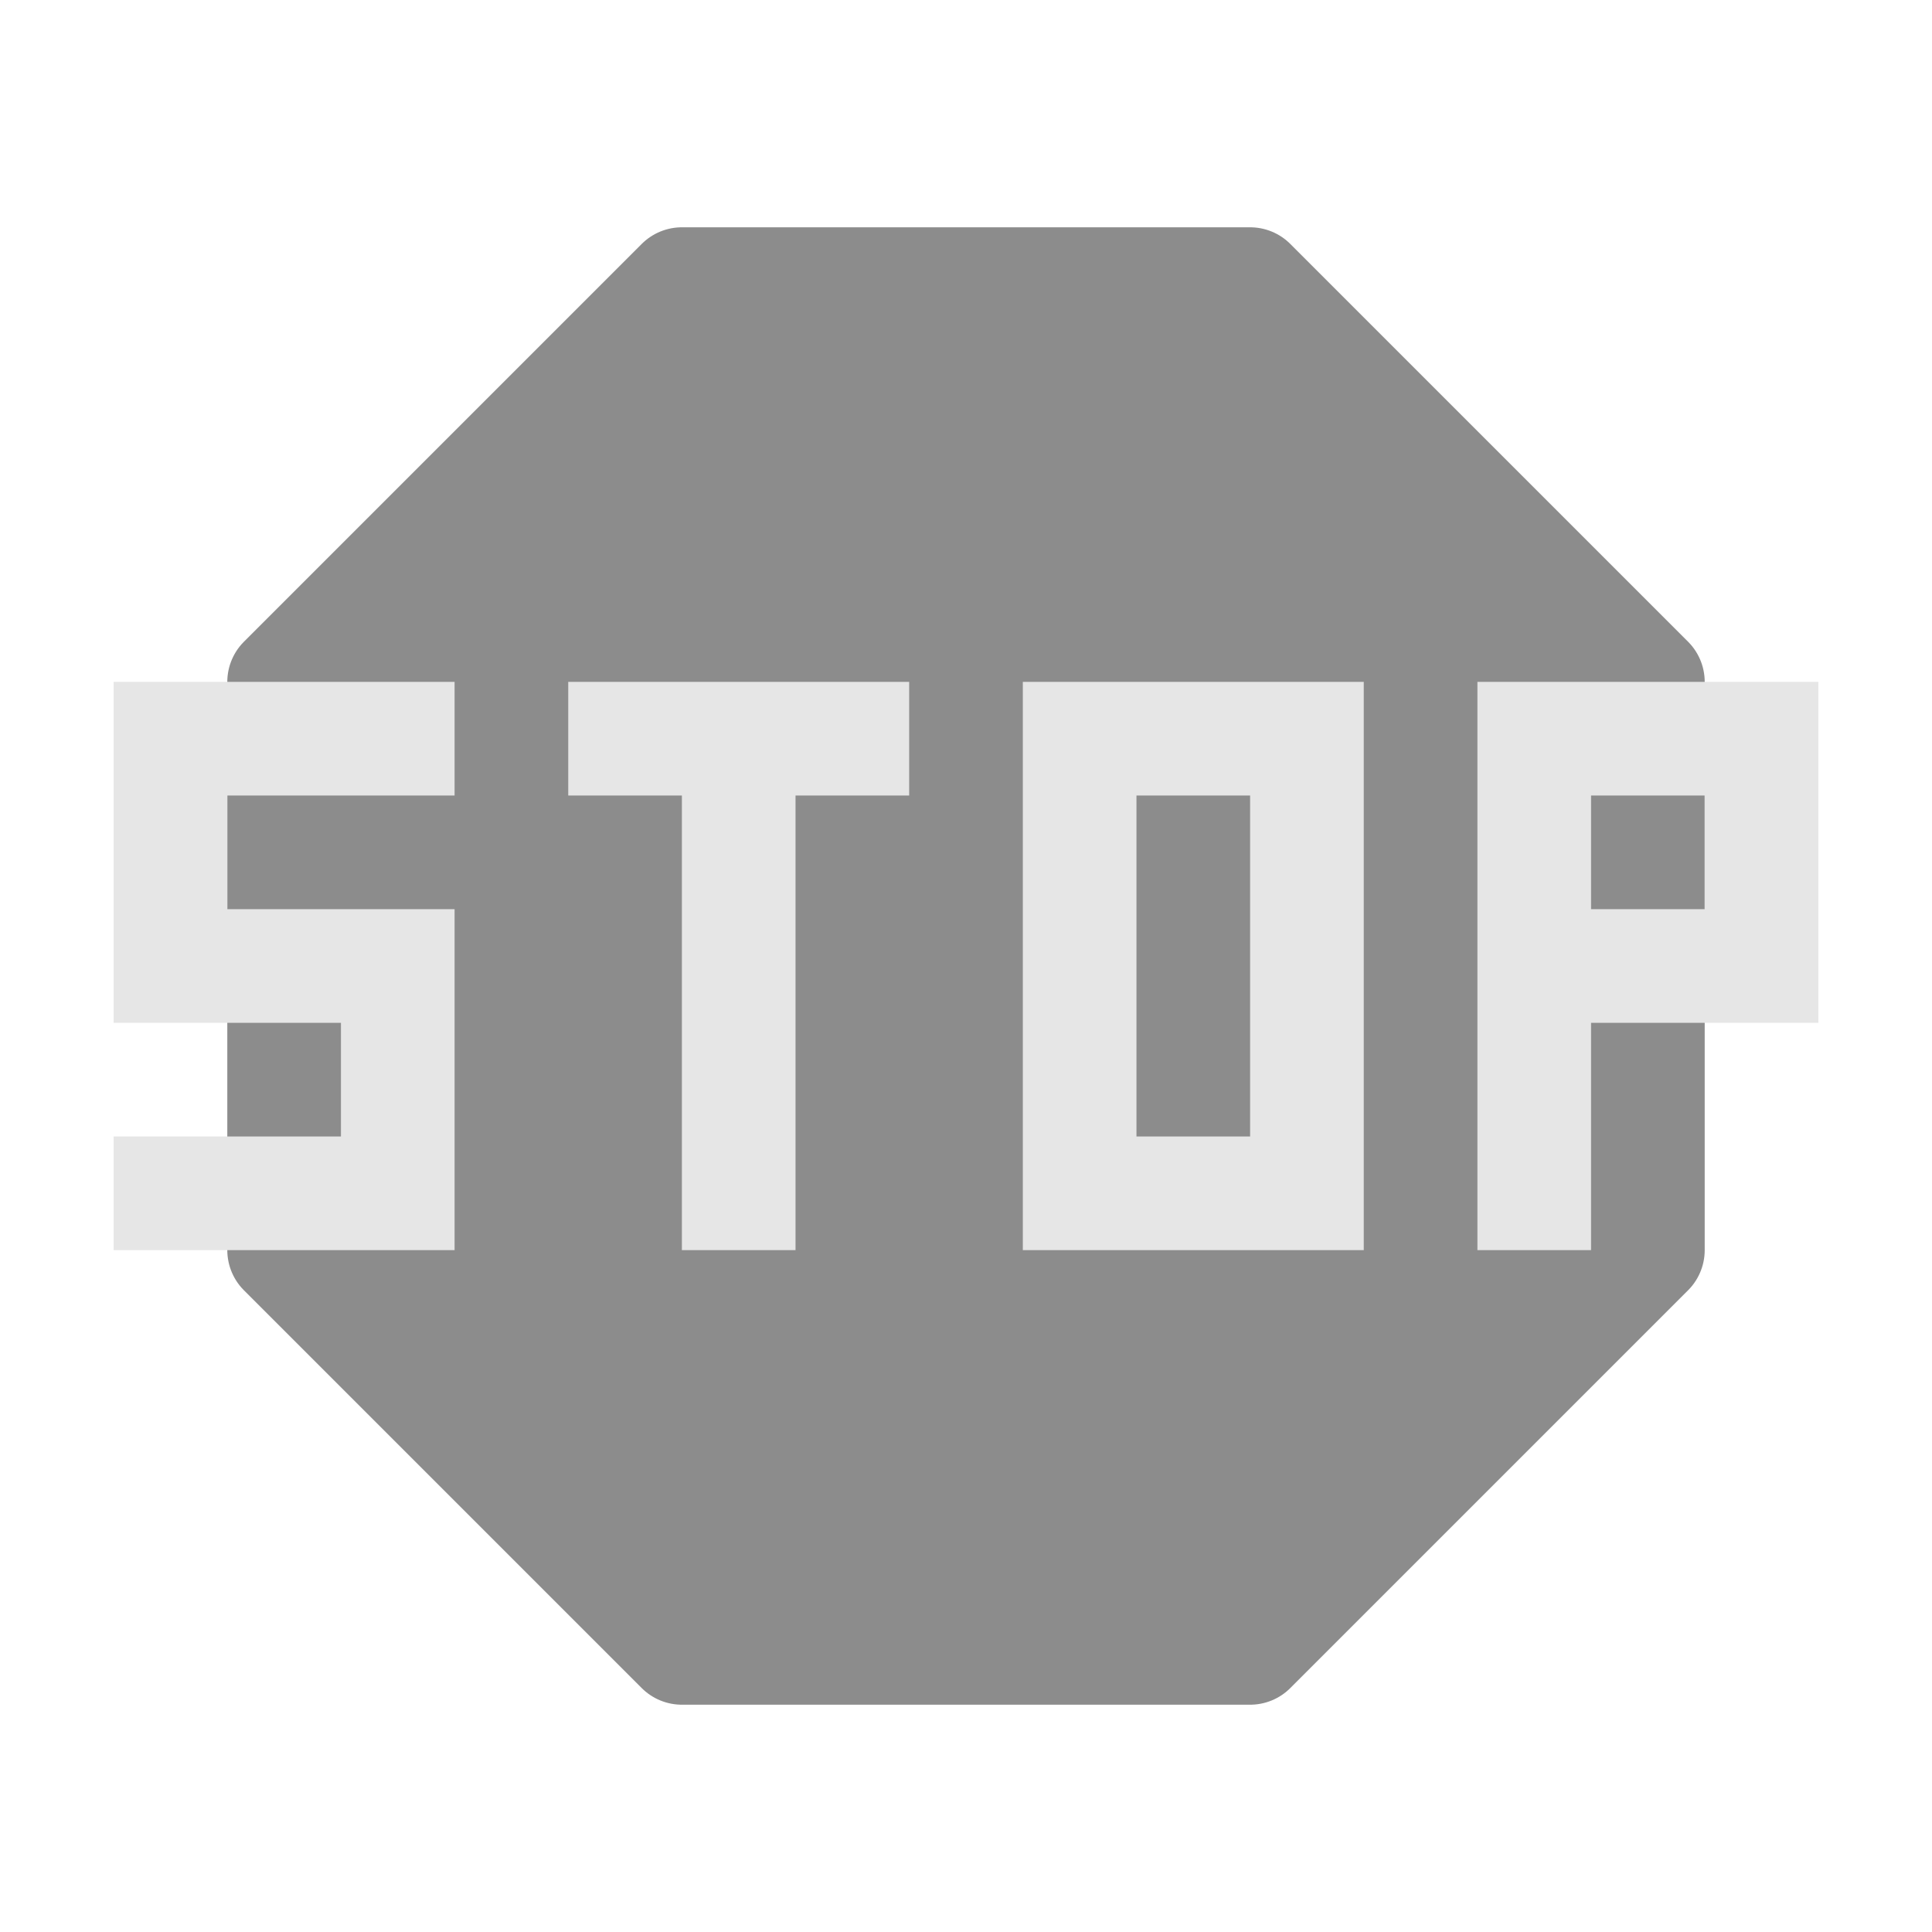 <?xml version="1.0" encoding="utf-8"?>
<!-- Generator: Adobe Illustrator 21.0.2, SVG Export Plug-In . SVG Version: 6.00 Build 0)  -->
<svg version="1.1"
	 id="svg2" inkscape:version="0.91 r13725" sodipodi:docname="stop_off.svg" xmlns:cc="http://creativecommons.org/ns#" xmlns:dc="http://purl.org/dc/elements/1.1/" xmlns:inkscape="http://www.inkscape.org/namespaces/inkscape" xmlns:rdf="http://www.w3.org/1999/02/22-rdf-syntax-ns#" xmlns:sodipodi="http://sodipodi.sourceforge.net/DTD/sodipodi-0.dtd" xmlns:svg="http://www.w3.org/2000/svg"
	 xmlns="http://www.w3.org/2000/svg" xmlns:xlink="http://www.w3.org/1999/xlink" x="0px" y="0px" viewBox="0 0 17 17"
	 style="enable-background:new 0 0 17 17;" xml:space="preserve">
<style type="text/css">
	.st0{fill:#8C8C8C;stroke:#8C8C8C;stroke-linecap:round;stroke-linejoin:round;stroke-miterlimit:1.5;}
	.st1{fill:#E6E6E6;}
</style>
<path id="path7" inkscape:connector-curvature="0" class="st0" d="M6,2.5h5L14.5,6v5L11,14.5H6L2.5,11V6L6,2.5z"/>
<path id="path9" inkscape:connector-curvature="0" class="st1" d="M13,6h3v3h-2v2h-1V6z M9,6h3v5H9V6z M5,6h3v1H7v4H6V7H5V6z M1,10
	h2V9H1V6h3v1H2v1h2v3H1V10z M10,7v3h1V7H10z M14,7v1h1V7H14z"/>
</svg>
